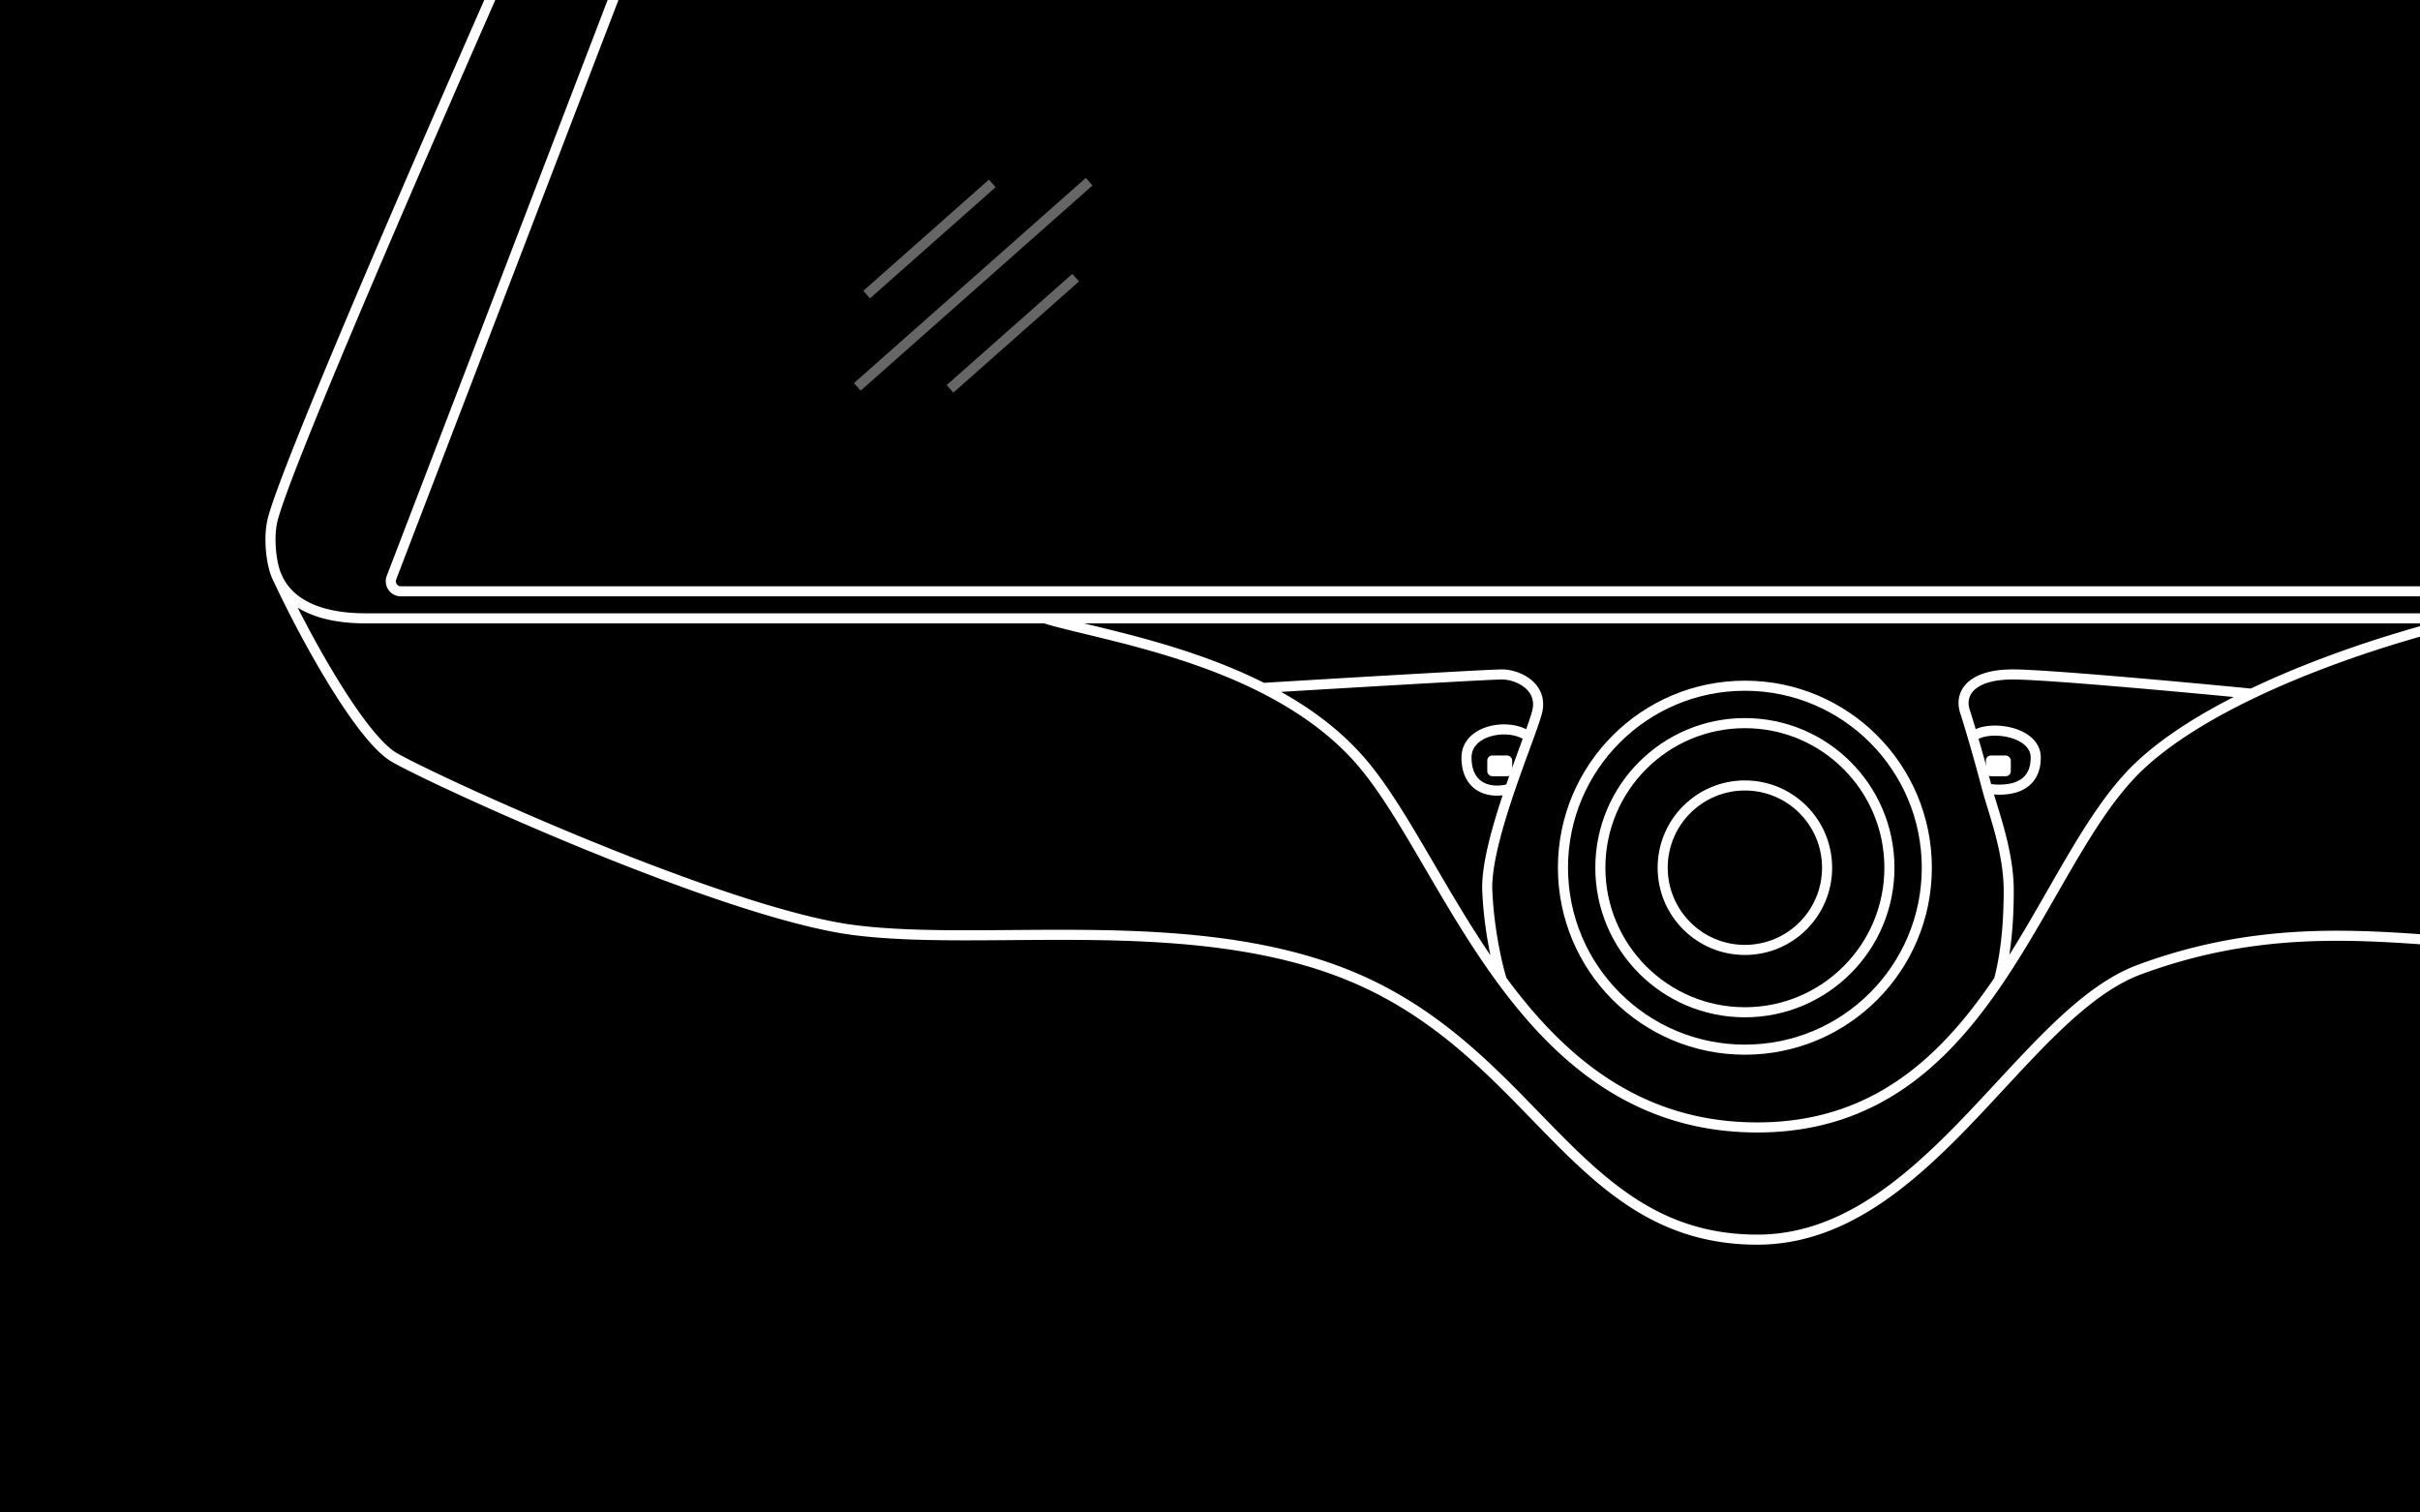 <svg xmlns="http://www.w3.org/2000/svg" width="480" height="300" fill="none"><rect width="100%" height="100%" fill="#808080" stroke="none"/><g clip-path="url(#a)"><path fill="#000" d="M0 0h480v300H0z"/><path stroke="#fff" stroke-width="2" d="M54.768 113.992c2.765 6.925 10.712 8.655 17.719 8.655h134.742m-152.46-8.655c-.976-2.442-1.47-6.973-.825-10.304 1.978-10.222 41.48-100.155 60.984-143.844 3.864-8.656 11.538-13.19 19.779-13.19h430.188c7.417 0 20.603 5.77 23.488 13.19 2.884 7.419 55.15 135.816 56.864 140.959.824 2.473 1.648 11.54.412 14.013m-590.89-.824c5.006 10.991 16.564 32.313 23.486 36.27 8.654 4.946 65.517 30.912 91.065 34.209 25.548 3.298 64.281-3.322 95.185 7.832 39.97 14.425 46.975 53.58 84.06 53.58 33.377 0 52.331-44.925 75.819-53.58 33.406-12.311 58.924-3.71 86.944-4.534 28.02-.825 62.497-13.53 74.582-18.135 17.307-6.595 28.844-11.541 39.97-20.608 7.417-6.045 15.114-23.081 19.779-34.21m0 0c-4.121 5.771-6.593 7.831-18.131 7.831H490.313m-283.084 0h283.084m-283.084 0c8.181 2.54 26.789 5.465 43.266 13.802m239.818-13.802c-9.826 2.145-27.786 7.323-43.678 14.945m-196.14-1.143c7.593 3.841 14.732 8.831 20.191 15.462 8.42 10.226 16.157 27.476 27.196 42.495m-47.387-57.957c14.697-.891 44.75-2.673 47.387-2.673 3.297 0 8.241 2.473 7.005 7.419-.26 1.039-.865 2.769-1.655 4.946m-5.35 48.265c11.652 15.853 26.985 29.221 50.683 29.221 23.386 0 37.249-13.441 47.916-29.221m-98.599 0c-.824-2.625-2.555-9.852-2.884-17.766-.212-5.091 2.087-13.023 4.536-20.195m147.101-18.853c-8.543 4.097-16.489 8.9-22.251 14.319-10.163 9.555-17.519 27.134-27.903 42.495m50.154-56.814c-13.049-1.272-40.794-3.816-47.387-3.816-8.241 0-10.713 3.709-9.477 7.419.265.795.814 2.575 1.509 4.946m5.201 48.265c1.119-4.164 1.943-9.935 1.943-17.766 0-7.831-3.084-15.662-4.277-20.195m-90.915-10.304c-3.698-2.886-12.355-1.484-12.355 4.121 0 5.606 4.121 7.419 8.657 6.183m3.698-10.304c-1.035 2.851-2.388 6.469-3.698 10.304m91.746-10.304c2.867-2.473 12.501-1.237 12.501 4.121 0 4.99-3.709 7.007-9.634 6.183m-2.867-10.304a397.66 397.66 0 0 1 2.867 10.304"/><path stroke="#fff" stroke-width="2" d="M382.178 172.107c0 19.934-16.156 36.094-36.085 36.094-19.929 0-36.085-16.16-36.085-36.094 0-19.935 16.156-36.095 36.085-36.095 19.929 0 36.085 16.16 36.085 36.095Z"/><path stroke="#fff" stroke-width="2" d="M374.761 172.107c0 15.837-12.836 28.675-28.668 28.675-15.833 0-28.668-12.838-28.668-28.675 0-15.838 12.835-28.676 28.668-28.676 15.832 0 28.668 12.838 28.668 28.676Z"/><path stroke="#fff" stroke-width="2" d="M362.399 172.107c0 9.008-7.301 16.31-16.306 16.31-9.006 0-16.307-7.302-16.307-16.31 0-9.009 7.301-16.311 16.307-16.311 9.005 0 16.306 7.302 16.306 16.311Z"/><rect width="4.945" height="4.122" x="294.998" y="149.85" fill="#fff" rx="1"/><rect width="4.945" height="4.122" x="393.892" y="149.85" fill="#fff" rx="1"/><path stroke="#fff" stroke-width="2" d="M77.649 114.573 139.984-47.94a2 2 0 0 1 1.867-1.284h416.663a2 2 0 0 1 1.895 1.362l54.694 162.513a2 2 0 0 1-1.896 2.638H79.517a2 2 0 0 1-1.868-2.716Z"/><path stroke="#fff" stroke-opacity=".4" stroke-width="2" d="M0-1h33.277" transform="rotate(-41.507 197.303 -210.57) skewX(-.014)"/><path stroke="#fff" stroke-opacity=".4" stroke-width="2" d="M0-1h61.416" transform="rotate(-41.507 187.594 -186.497) skewX(-.014)"/><path stroke="#fff" stroke-opacity=".4" stroke-width="2" d="M0-1h33.277" transform="rotate(-41.507 164.367 -198.1) skewX(-.014)"/></g><defs><clipPath id="a"><path fill="#fff" d="M0 0h480v300H0z"/></clipPath></defs></svg>
